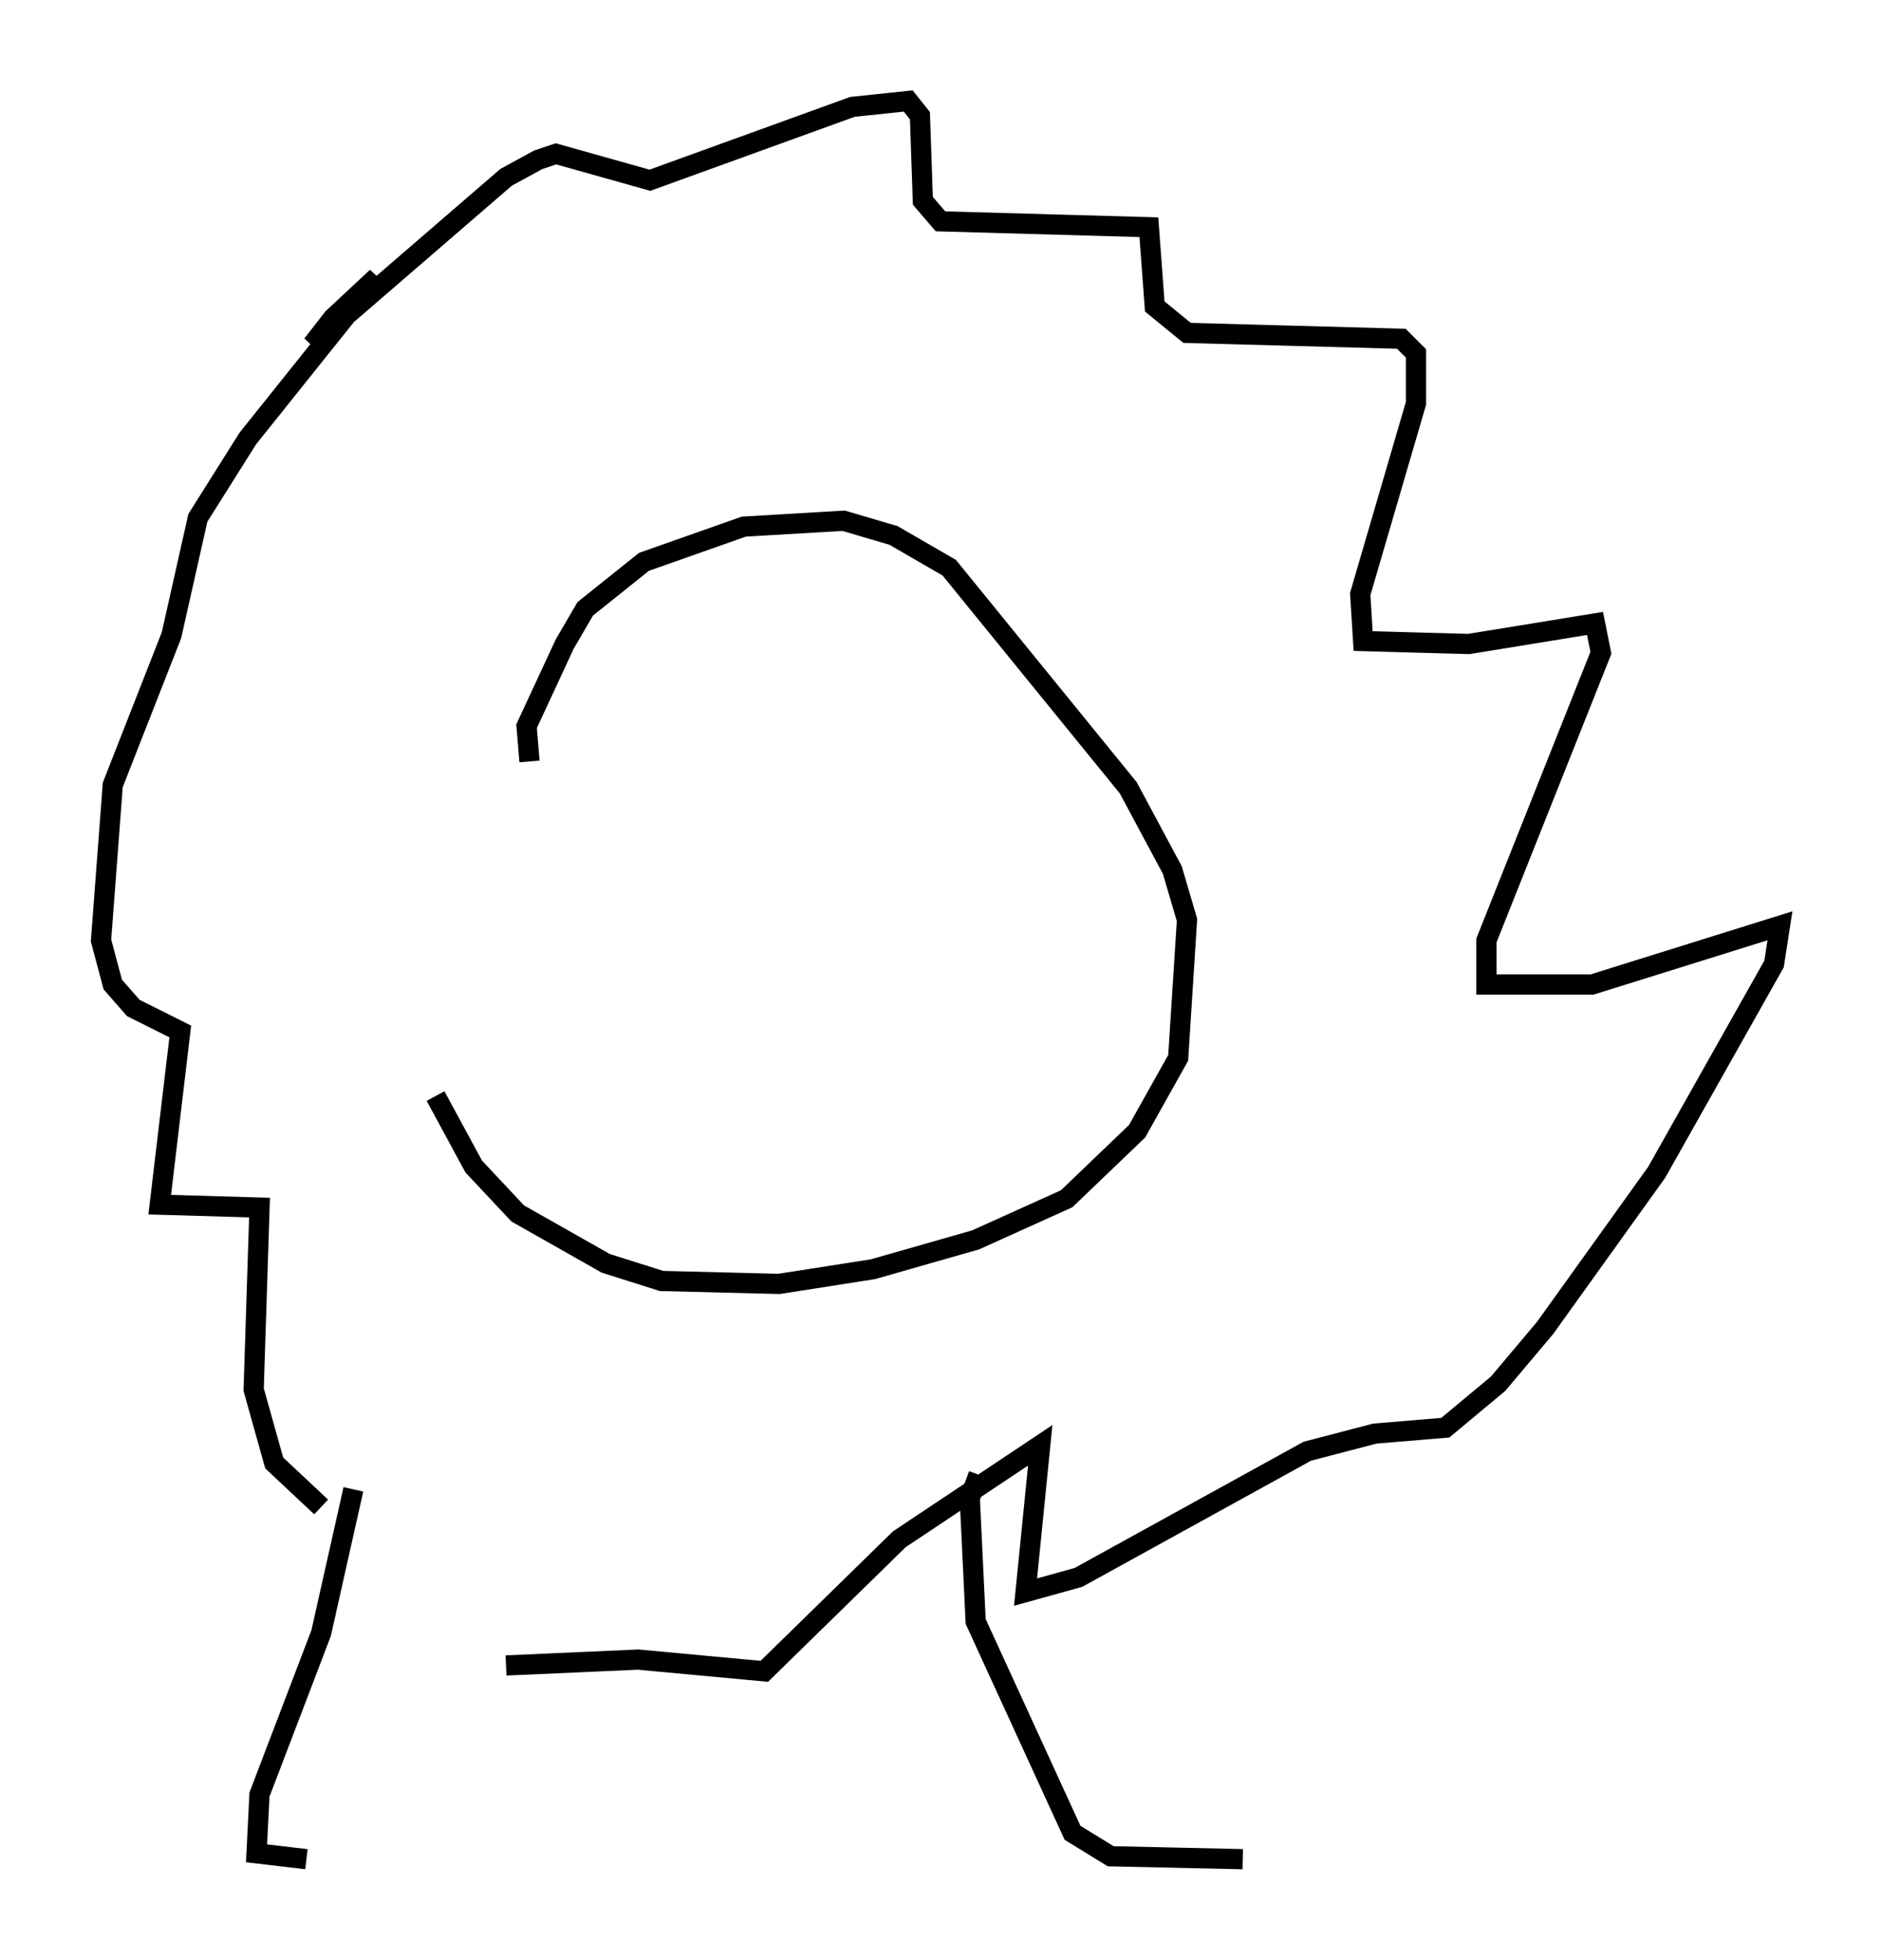 <?xml version="1.0" encoding="utf-8" ?>
<svg baseProfile="full" height="97.005" version="1.1" width="93.084" xmlns="http://www.w3.org/2000/svg" xmlns:ev="http://www.w3.org/2001/xml-events" xmlns:xlink="http://www.w3.org/1999/xlink"><defs /><rect fill="white" height="97.005" width="93.084" x="0" y="0" /><path d="M18.508, 74.866 m-2.615, -0.291 l-2.324, -2.179 -1.017, -3.631 l0.291, -9.006 -4.939, -0.145 l1.017, -8.57 -2.324, -1.162 l-1.017, -1.162 -0.581, -2.179 l0.581, -7.698 2.905, -7.408 l1.307, -5.81 2.469, -3.922 l6.391, -7.989 -2.179, 2.034 l-1.017, 1.307 9.587, -8.279 l1.598, -0.872 0.872, -0.291 l4.648, 1.307 10.022, -3.631 l2.76, -0.291 0.581, 0.726 l0.145, 4.212 0.872, 1.017 l10.313, 0.291 0.291, 3.922 l1.598, 1.307 10.603, 0.291 l0.726, 0.726 0.0, 2.469 l-2.76, 9.441 0.145, 2.324 l5.229, 0.145 6.246, -1.017 l0.291, 1.453 -5.665, 14.235 l0.0, 2.179 5.229, 0.0 l9.296, -2.905 -0.291, 1.888 l-5.81, 10.313 -5.52, 7.698 l-2.324, 2.76 -2.615, 2.179 l-3.486, 0.291 -3.341, 0.872 l-11.33, 6.246 -2.615, 0.726 l0.726, -7.263 -6.972, 4.648 l-6.682, 6.536 -6.246, -0.581 l-6.536, 0.291 m-7.553, -8.715 l-1.598, 7.117 -3.05, 7.989 l-0.145, 2.905 2.469, 0.291 m33.263, -19.028 l-0.436, 1.162 0.291, 6.101 l4.793, 10.458 1.888, 1.162 l6.536, 0.145 m-35.296, -54.324 l-0.145, -1.743 1.888, -4.067 l1.017, -1.743 2.905, -2.324 l4.939, -1.743 4.939, -0.291 l2.469, 0.726 2.76, 1.598 l8.86, 10.894 2.179, 4.067 l0.726, 2.469 -0.436, 6.827 l-2.034, 3.631 -3.486, 3.341 l-4.503, 2.034 -5.084, 1.453 l-4.648, 0.726 -5.81, -0.145 l-2.76, -0.872 -4.358, -2.469 l-2.179, -2.324 -1.888, -3.486 " fill="none" stroke="black" stroke-width="1" /></svg>